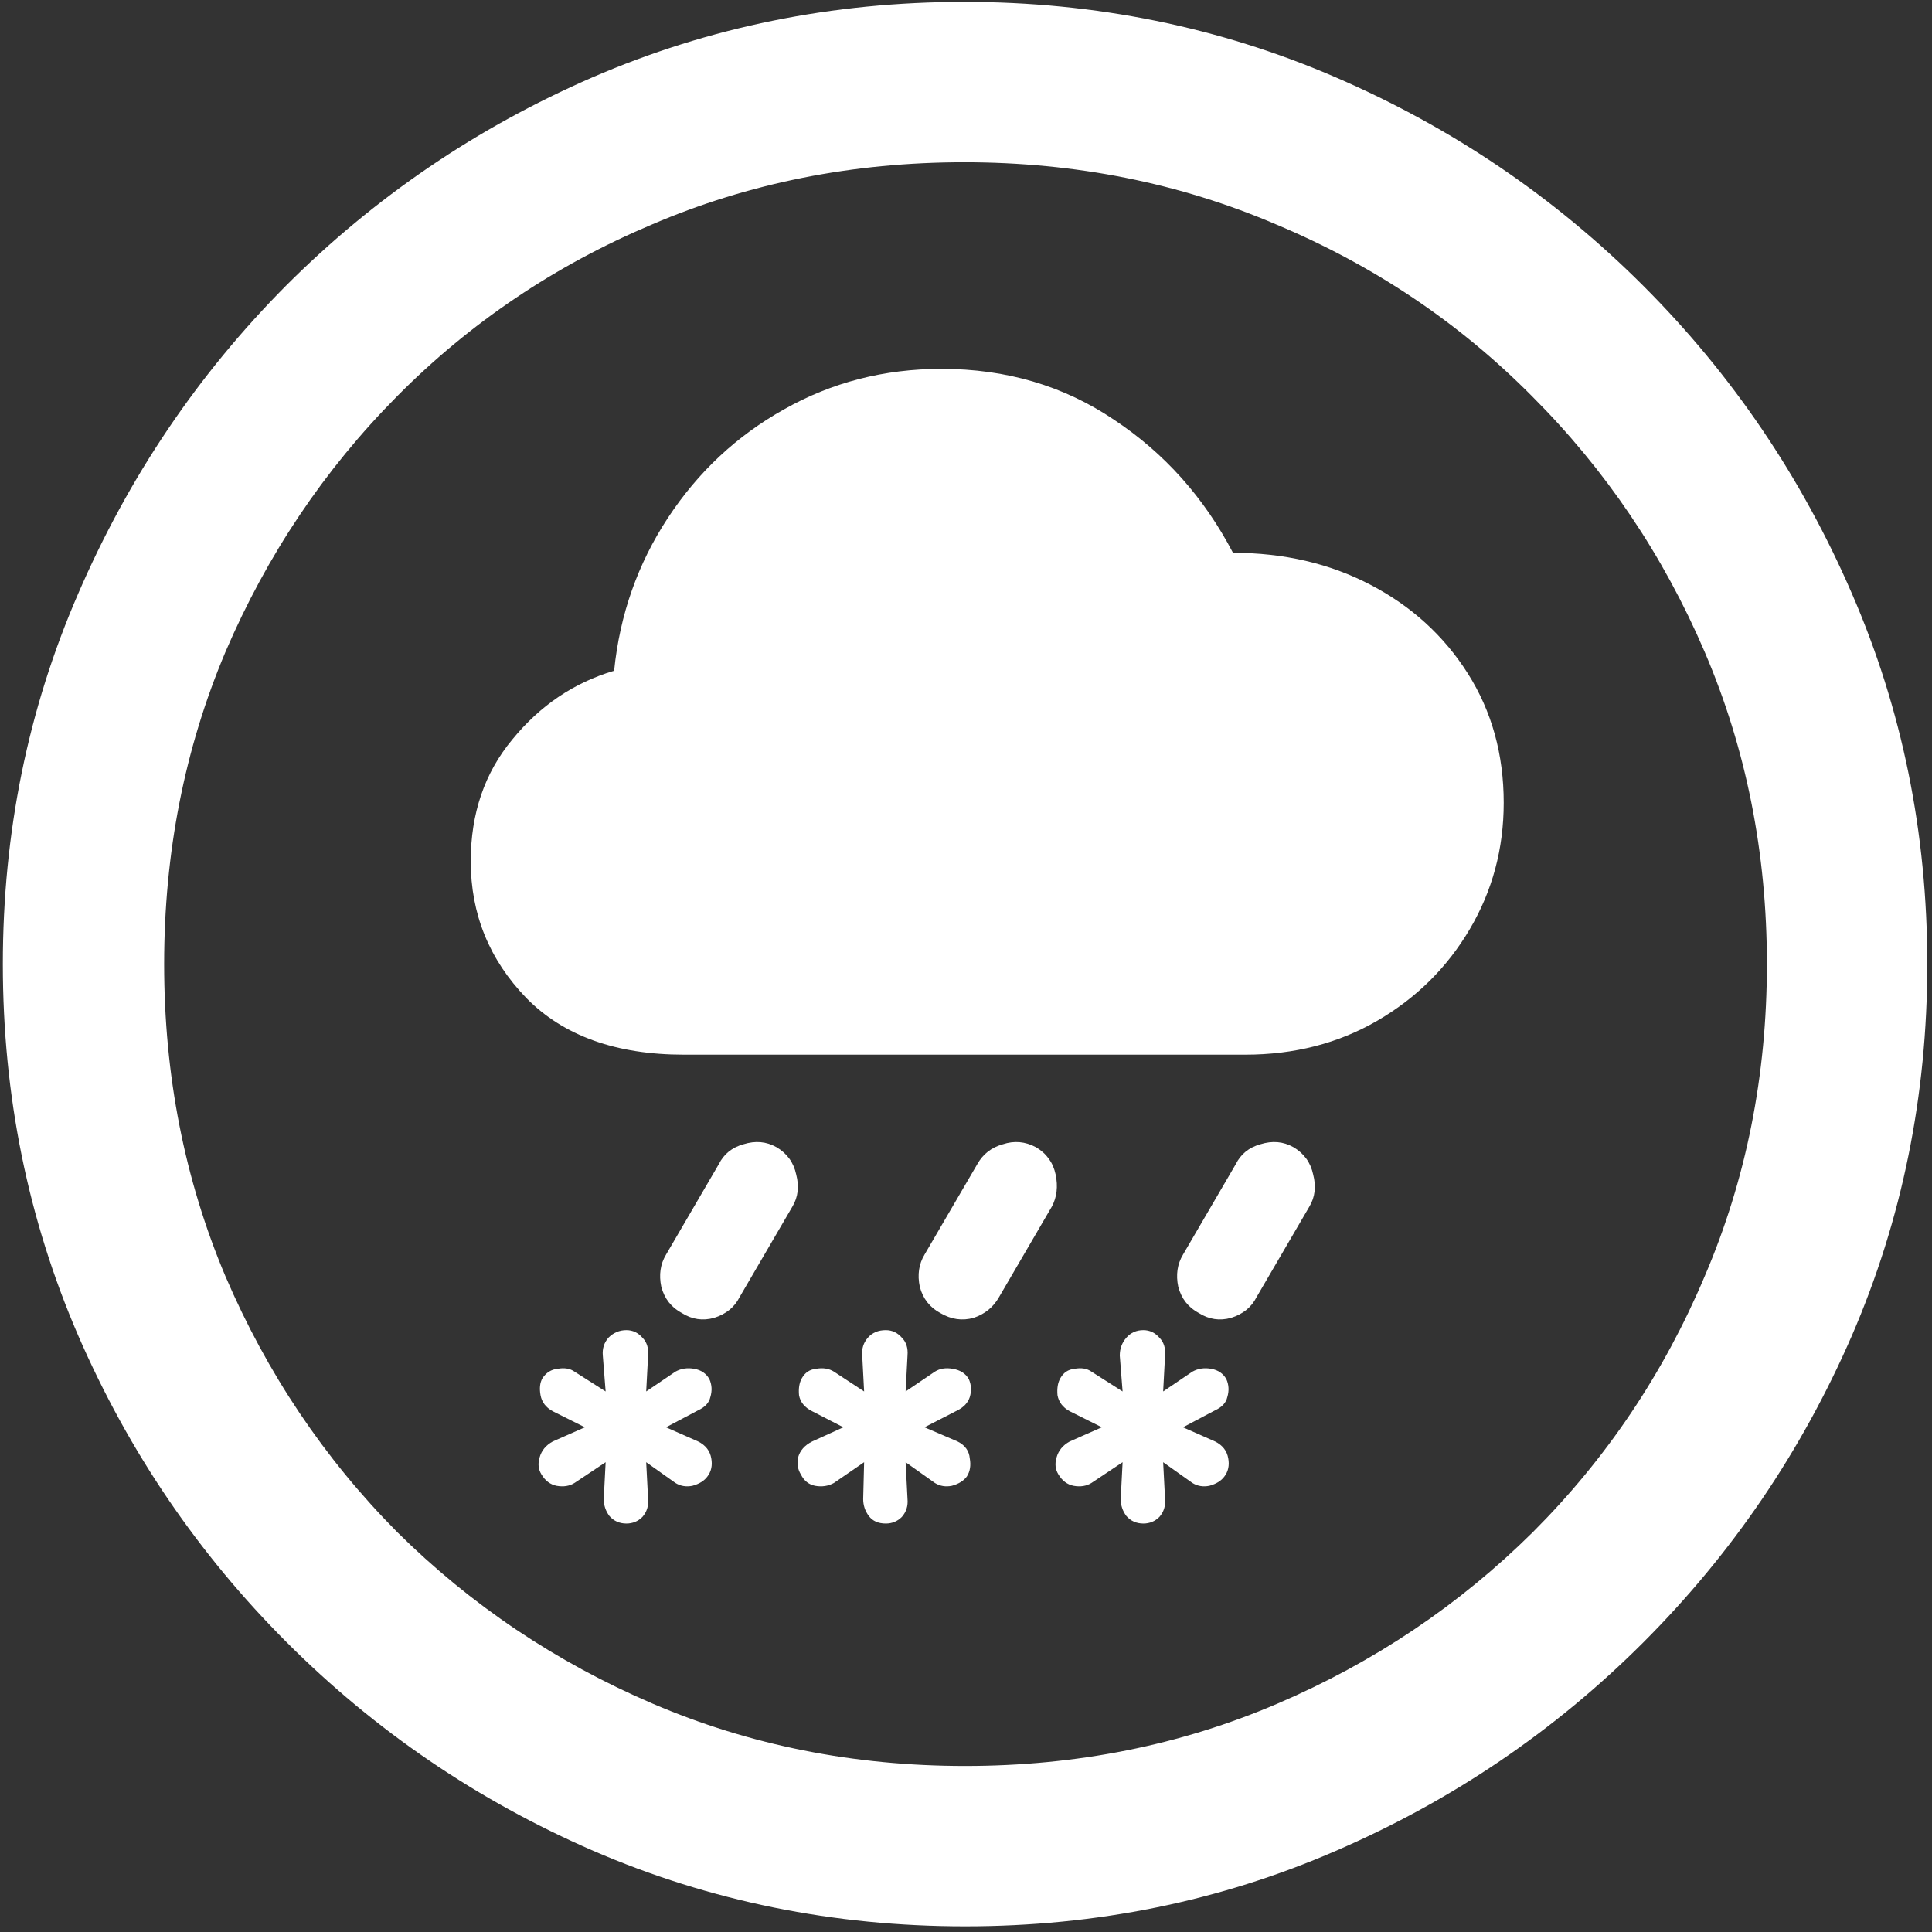 <svg width="128" height="128" viewBox="0 0 128 128" fill="none" xmlns="http://www.w3.org/2000/svg">
<rect x="0" y="0" width="128" height="128" fill="#333333" stroke="none"/>
<path d="M63.938 127.625C72.646 127.625 80.833 125.958 88.5 122.625C96.208 119.292 103 114.688 108.875 108.812C114.75 102.938 119.354 96.167 122.688 88.5C126.021 80.792 127.688 72.583 127.688 63.875C127.688 55.167 126.021 46.979 122.688 39.312C119.354 31.604 114.75 24.812 108.875 18.938C103 13.062 96.208 8.458 88.5 5.125C80.792 1.792 72.583 0.125 63.875 0.125C55.167 0.125 46.958 1.792 39.25 5.125C31.583 8.458 24.812 13.062 18.938 18.938C13.104 24.812 8.521 31.604 5.188 39.312C1.854 46.979 0.188 55.167 0.188 63.875C0.188 72.583 1.854 80.792 5.188 88.5C8.521 96.167 13.125 102.938 19 108.812C24.875 114.688 31.646 119.292 39.312 122.625C47.021 125.958 55.229 127.625 63.938 127.625ZM63.938 117C56.562 117 49.667 115.625 43.25 112.875C36.833 110.125 31.188 106.333 26.312 101.5C21.479 96.625 17.688 90.979 14.938 84.562C12.229 78.146 10.875 71.25 10.875 63.875C10.875 56.5 12.229 49.604 14.938 43.188C17.688 36.771 21.479 31.125 26.312 26.25C31.146 21.375 36.771 17.583 43.188 14.875C49.604 12.125 56.5 10.75 63.875 10.75C71.25 10.75 78.146 12.125 84.562 14.875C91.021 17.583 96.667 21.375 101.5 26.25C106.375 31.125 110.188 36.771 112.938 43.188C115.688 49.604 117.062 56.5 117.062 63.875C117.062 71.25 115.688 78.146 112.938 84.562C110.229 90.979 106.438 96.625 101.562 101.5C96.688 106.333 91.042 110.125 84.625 112.875C78.208 115.625 71.312 117 63.938 117ZM45.312 69.875H82.5C85.75 69.875 88.667 69.125 91.25 67.625C93.833 66.125 95.875 64.104 97.375 61.562C98.875 59.021 99.625 56.229 99.625 53.188C99.625 49.979 98.833 47.125 97.25 44.625C95.667 42.125 93.521 40.167 90.812 38.75C88.104 37.333 85.062 36.625 81.688 36.625C79.771 32.958 77.146 30.021 73.812 27.812C70.479 25.562 66.667 24.438 62.375 24.438C58.583 24.438 55.104 25.333 51.938 27.125C48.812 28.875 46.25 31.271 44.25 34.312C42.25 37.354 41.062 40.729 40.688 44.438C38.021 45.229 35.771 46.75 33.938 49C32.104 51.208 31.188 53.896 31.188 57.062C31.188 60.562 32.417 63.583 34.875 66.125C37.333 68.625 40.812 69.875 45.312 69.875ZM49 85.938L52.5 79.938C52.875 79.312 52.958 78.604 52.75 77.812C52.583 77.021 52.146 76.417 51.438 76C50.771 75.625 50.042 75.562 49.25 75.812C48.5 76.021 47.958 76.458 47.625 77.125L44.125 83.125C43.75 83.75 43.646 84.458 43.812 85.25C44.021 86.042 44.479 86.625 45.188 87C45.854 87.417 46.562 87.521 47.312 87.312C48.104 87.062 48.667 86.604 49 85.938ZM66.188 85.938L69.688 79.938C70.021 79.312 70.104 78.604 69.938 77.812C69.771 77.021 69.333 76.417 68.625 76C67.917 75.625 67.188 75.562 66.438 75.812C65.688 76.021 65.125 76.458 64.75 77.125L61.25 83.125C60.875 83.75 60.771 84.458 60.938 85.25C61.146 86.042 61.604 86.625 62.312 87C63.021 87.417 63.75 87.521 64.5 87.312C65.25 87.062 65.812 86.604 66.188 85.938ZM83.25 85.938L86.75 79.938C87.125 79.312 87.208 78.604 87 77.812C86.833 77.021 86.396 76.417 85.688 76C85.021 75.625 84.292 75.562 83.5 75.812C82.75 76.021 82.208 76.458 81.875 77.125L78.375 83.125C78 83.75 77.896 84.458 78.062 85.25C78.271 86.042 78.729 86.625 79.438 87C80.104 87.417 80.812 87.521 81.562 87.312C82.354 87.062 82.917 86.604 83.25 85.938ZM41.5 100.938C41.917 100.938 42.271 100.792 42.562 100.5C42.854 100.167 42.979 99.771 42.938 99.312L42.812 96.875L44.75 98.25C45.083 98.458 45.458 98.521 45.875 98.438C46.333 98.312 46.667 98.104 46.875 97.812C47.125 97.479 47.208 97.083 47.125 96.625C47.042 96.125 46.75 95.75 46.25 95.5L44.125 94.562L46.25 93.438C46.708 93.229 46.979 92.938 47.062 92.562C47.188 92.146 47.167 91.75 47 91.375C46.792 91 46.458 90.771 46 90.688C45.542 90.604 45.125 90.667 44.75 90.875L42.812 92.188L42.938 89.812C42.979 89.312 42.854 88.917 42.562 88.625C42.271 88.292 41.917 88.125 41.5 88.125C41.042 88.125 40.646 88.292 40.312 88.625C40.021 88.958 39.896 89.354 39.938 89.812L40.125 92.188L38.062 90.875C37.771 90.667 37.396 90.604 36.938 90.688C36.521 90.729 36.188 90.938 35.938 91.312C35.771 91.604 35.729 91.979 35.812 92.438C35.896 92.896 36.167 93.25 36.625 93.5L38.75 94.562L36.625 95.5C36.167 95.75 35.875 96.104 35.75 96.562C35.625 96.979 35.667 97.354 35.875 97.688C36.125 98.104 36.458 98.354 36.875 98.438C37.333 98.521 37.729 98.458 38.062 98.25L40.125 96.875L40 99.312C40 99.729 40.125 100.104 40.375 100.438C40.667 100.771 41.042 100.938 41.5 100.938ZM58.688 100.938C59.104 100.938 59.458 100.792 59.75 100.5C60.042 100.167 60.167 99.771 60.125 99.312L60 96.875L61.938 98.25C62.271 98.458 62.646 98.521 63.062 98.438C63.521 98.312 63.854 98.104 64.062 97.812C64.271 97.479 64.333 97.083 64.25 96.625C64.208 96.125 63.938 95.75 63.438 95.5L61.25 94.562L63.438 93.438C63.854 93.229 64.125 92.938 64.25 92.562C64.375 92.146 64.354 91.75 64.188 91.375C63.979 91 63.625 90.771 63.125 90.688C62.667 90.604 62.271 90.667 61.938 90.875L60 92.188L60.125 89.812C60.167 89.312 60.042 88.917 59.75 88.625C59.458 88.292 59.104 88.125 58.688 88.125C58.188 88.125 57.792 88.292 57.5 88.625C57.208 88.958 57.083 89.354 57.125 89.812L57.25 92.188L55.25 90.875C54.917 90.667 54.521 90.604 54.062 90.688C53.646 90.729 53.333 90.938 53.125 91.312C52.958 91.604 52.896 91.979 52.938 92.438C53.021 92.896 53.312 93.25 53.812 93.5L55.875 94.562L53.812 95.5C53.312 95.75 53 96.104 52.875 96.562C52.792 96.979 52.854 97.354 53.062 97.688C53.271 98.104 53.583 98.354 54 98.438C54.458 98.521 54.875 98.458 55.25 98.25L57.25 96.875L57.188 99.312C57.188 99.729 57.312 100.104 57.562 100.438C57.812 100.771 58.188 100.938 58.688 100.938ZM75.75 100.938C76.167 100.938 76.521 100.792 76.812 100.5C77.104 100.167 77.229 99.771 77.188 99.312L77.062 96.875L79 98.25C79.333 98.458 79.708 98.521 80.125 98.438C80.583 98.312 80.917 98.104 81.125 97.812C81.375 97.479 81.458 97.083 81.375 96.625C81.292 96.125 81 95.75 80.5 95.5L78.375 94.562L80.5 93.438C80.958 93.229 81.229 92.938 81.312 92.562C81.438 92.146 81.417 91.75 81.25 91.375C81.042 91 80.708 90.771 80.25 90.688C79.792 90.604 79.375 90.667 79 90.875L77.062 92.188L77.188 89.812C77.229 89.312 77.104 88.917 76.812 88.625C76.521 88.292 76.167 88.125 75.75 88.125C75.292 88.125 74.917 88.292 74.625 88.625C74.333 88.958 74.188 89.354 74.188 89.812L74.375 92.188L72.312 90.875C72.021 90.667 71.646 90.604 71.188 90.688C70.771 90.729 70.458 90.938 70.25 91.312C70.083 91.604 70.021 91.979 70.062 92.438C70.146 92.896 70.417 93.25 70.875 93.5L73 94.562L70.875 95.5C70.417 95.75 70.125 96.104 70 96.562C69.875 96.979 69.917 97.354 70.125 97.688C70.375 98.104 70.708 98.354 71.125 98.438C71.583 98.521 71.979 98.458 72.312 98.25L74.375 96.875L74.25 99.312C74.25 99.729 74.375 100.104 74.625 100.438C74.917 100.771 75.292 100.938 75.75 100.938Z" fill="white"/>
</svg>
